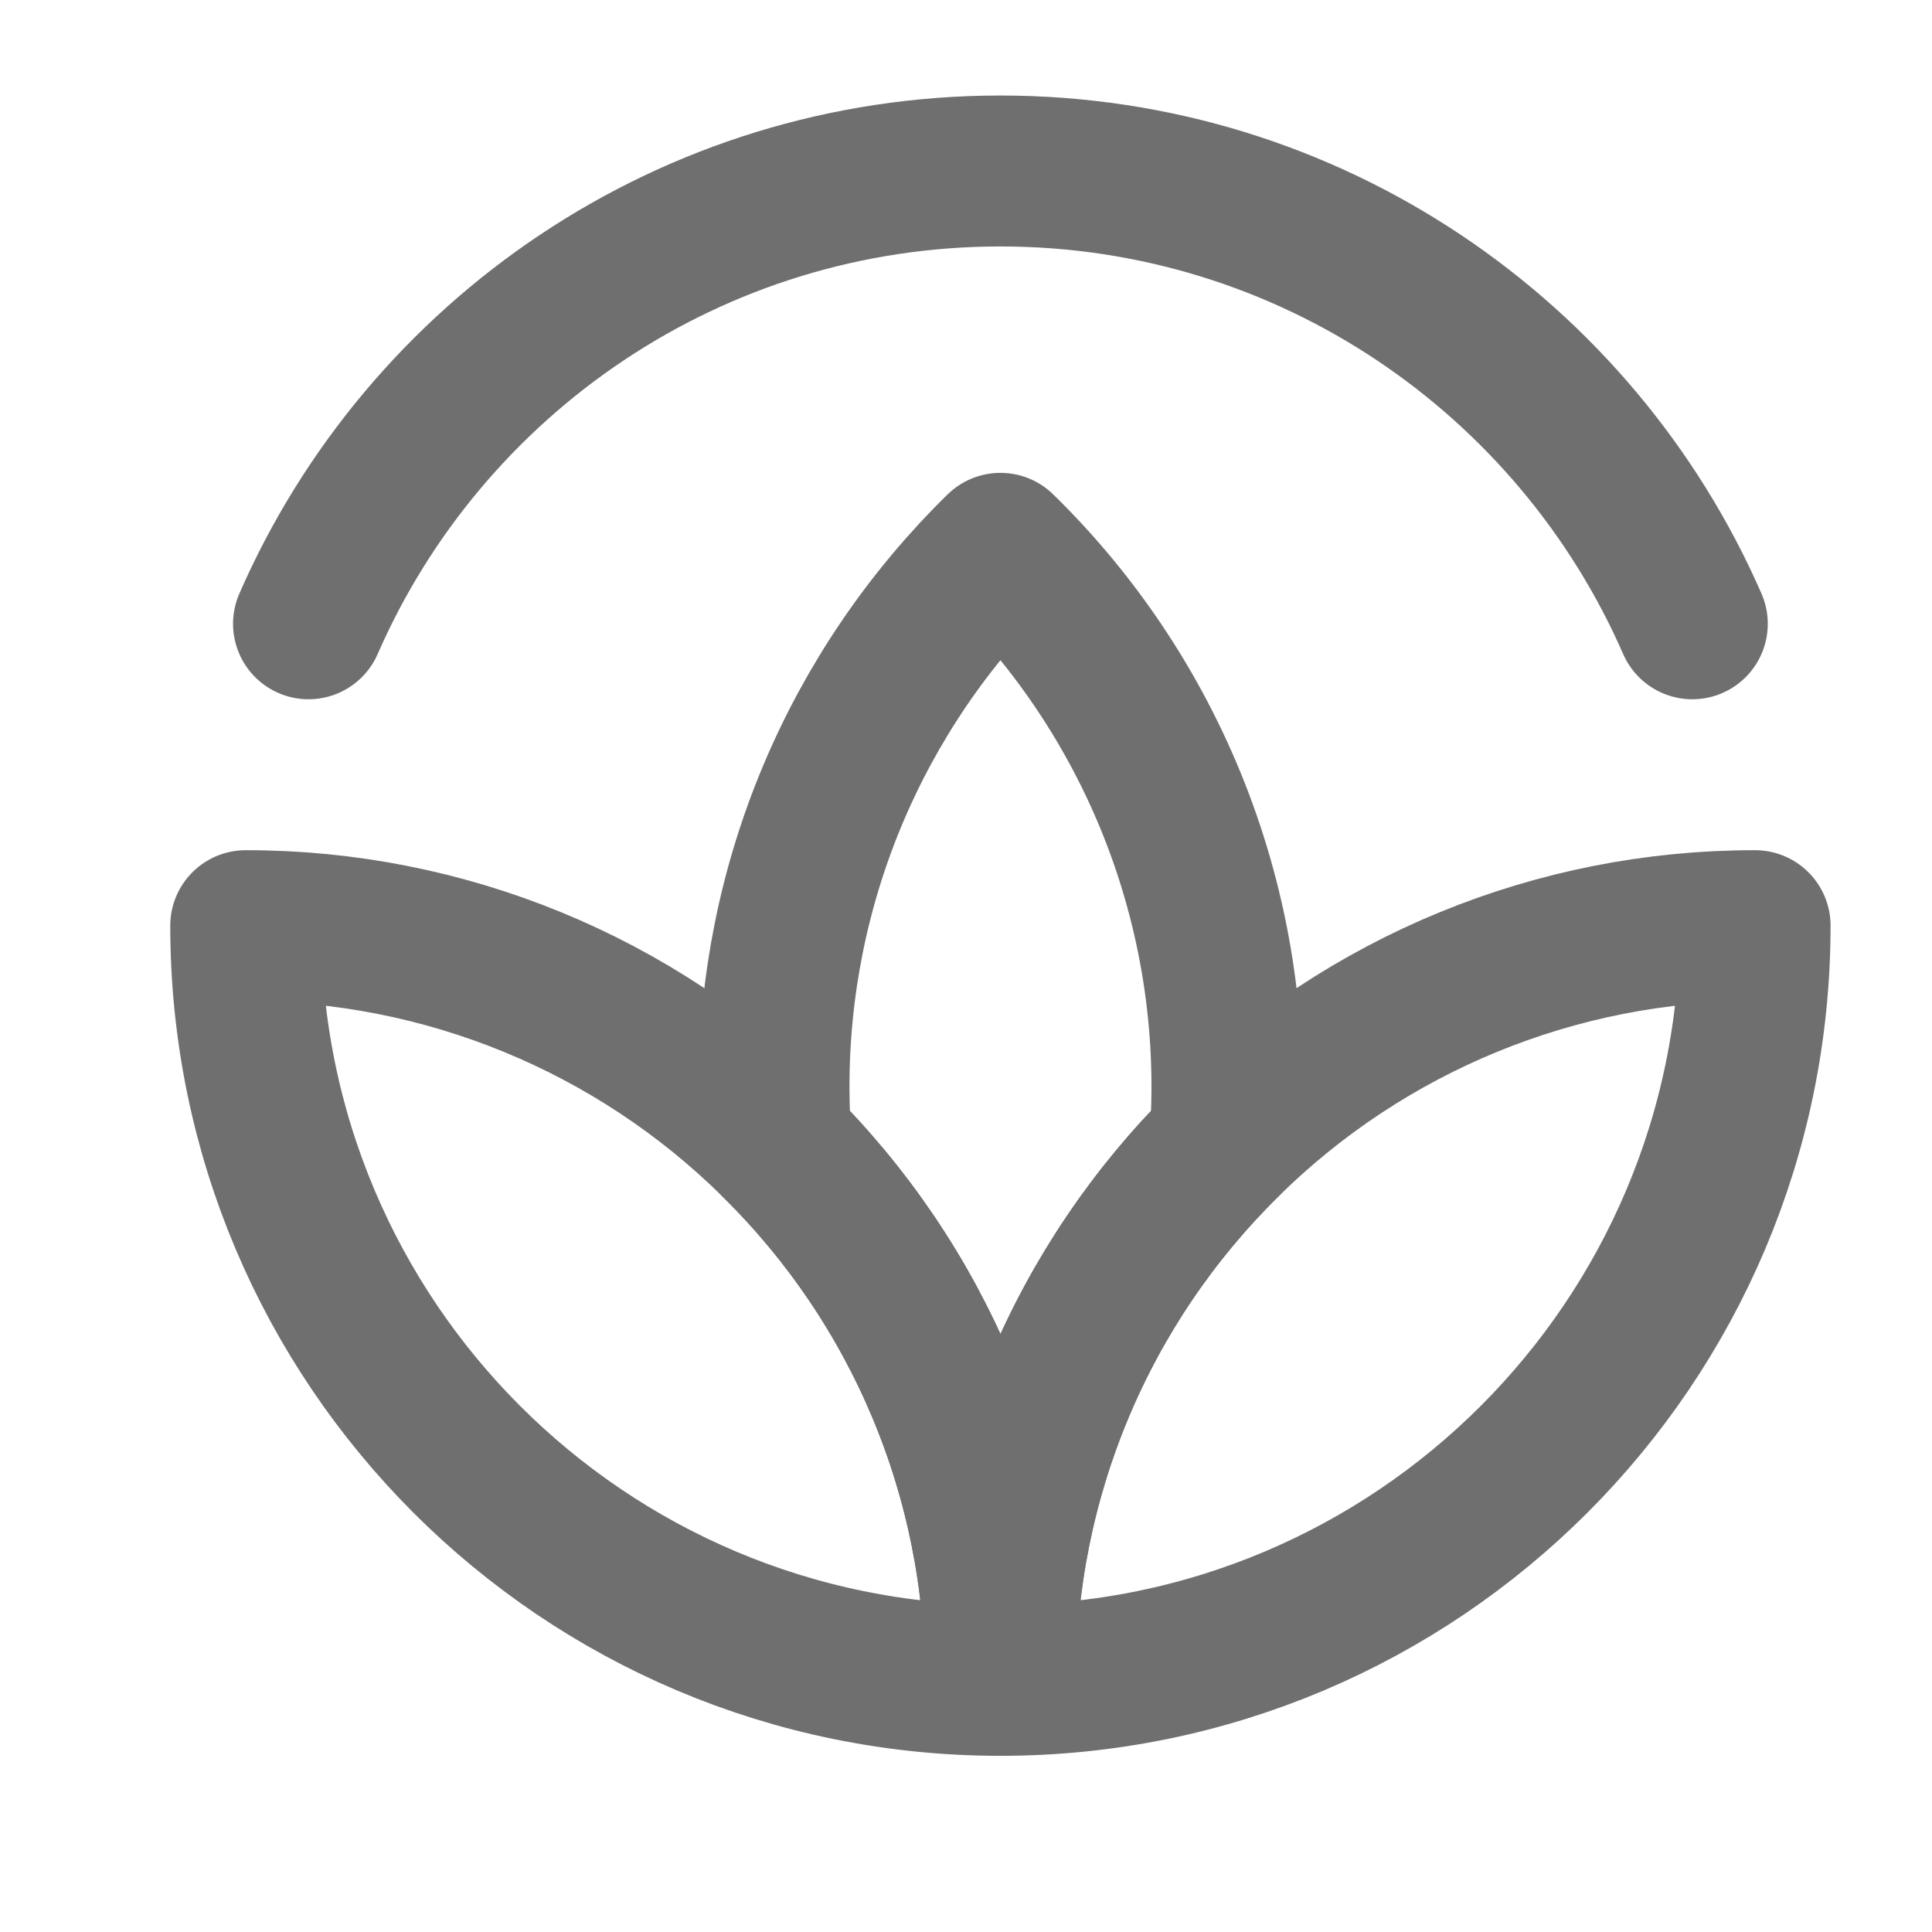 <svg width="16" height="16" viewBox="0 0 16 16" fill="none" xmlns="http://www.w3.org/2000/svg">
<g clip-path="url(#clip0_3087_32965)">
<path d="M14.015 5.166C13.05 2.959 10.847 1.416 8.285 1.416C5.722 1.416 3.519 2.959 2.555 5.166" stroke="#6F6F6F" stroke-width="1.25" stroke-linecap="round" stroke-linejoin="round"/>
<path d="M8.285 4.541C7.691 5.122 7.218 5.817 6.896 6.583C6.574 7.35 6.409 8.173 6.41 9.004C6.41 9.161 6.416 9.316 6.427 9.469C7.017 10.05 7.485 10.742 7.804 11.506C8.123 12.269 8.286 13.089 8.285 13.916C8.284 13.089 8.448 12.269 8.767 11.506C9.086 10.742 9.554 10.05 10.143 9.469C10.212 8.562 10.081 7.651 9.76 6.799C9.439 5.948 8.936 5.177 8.285 4.541Z" stroke="#6F6F6F" stroke-width="1.25" stroke-linecap="round" stroke-linejoin="round"/>
<path d="M2.035 7.666C2.035 11.118 4.833 13.916 8.285 13.916C8.286 13.089 8.123 12.269 7.804 11.506C7.485 10.742 7.017 10.05 6.427 9.469C5.259 8.312 3.68 7.664 2.035 7.666Z" stroke="#6F6F6F" stroke-width="1.25" stroke-linecap="round" stroke-linejoin="round"/>
<path d="M14.535 7.666C14.535 11.118 11.737 13.916 8.285 13.916C8.284 13.089 8.448 12.269 8.767 11.506C9.086 10.742 9.554 10.05 10.143 9.469C11.312 8.312 12.89 7.664 14.535 7.666Z" stroke="#6F6F6F" stroke-width="1.25" stroke-linecap="round" stroke-linejoin="round"/>
</g>
<defs>
<clipPath id="clip0_3087_32965">
<rect width="15" height="15" fill="white" transform="translate(0.785 0.166)"/>
</clipPath>
</defs>
</svg>
